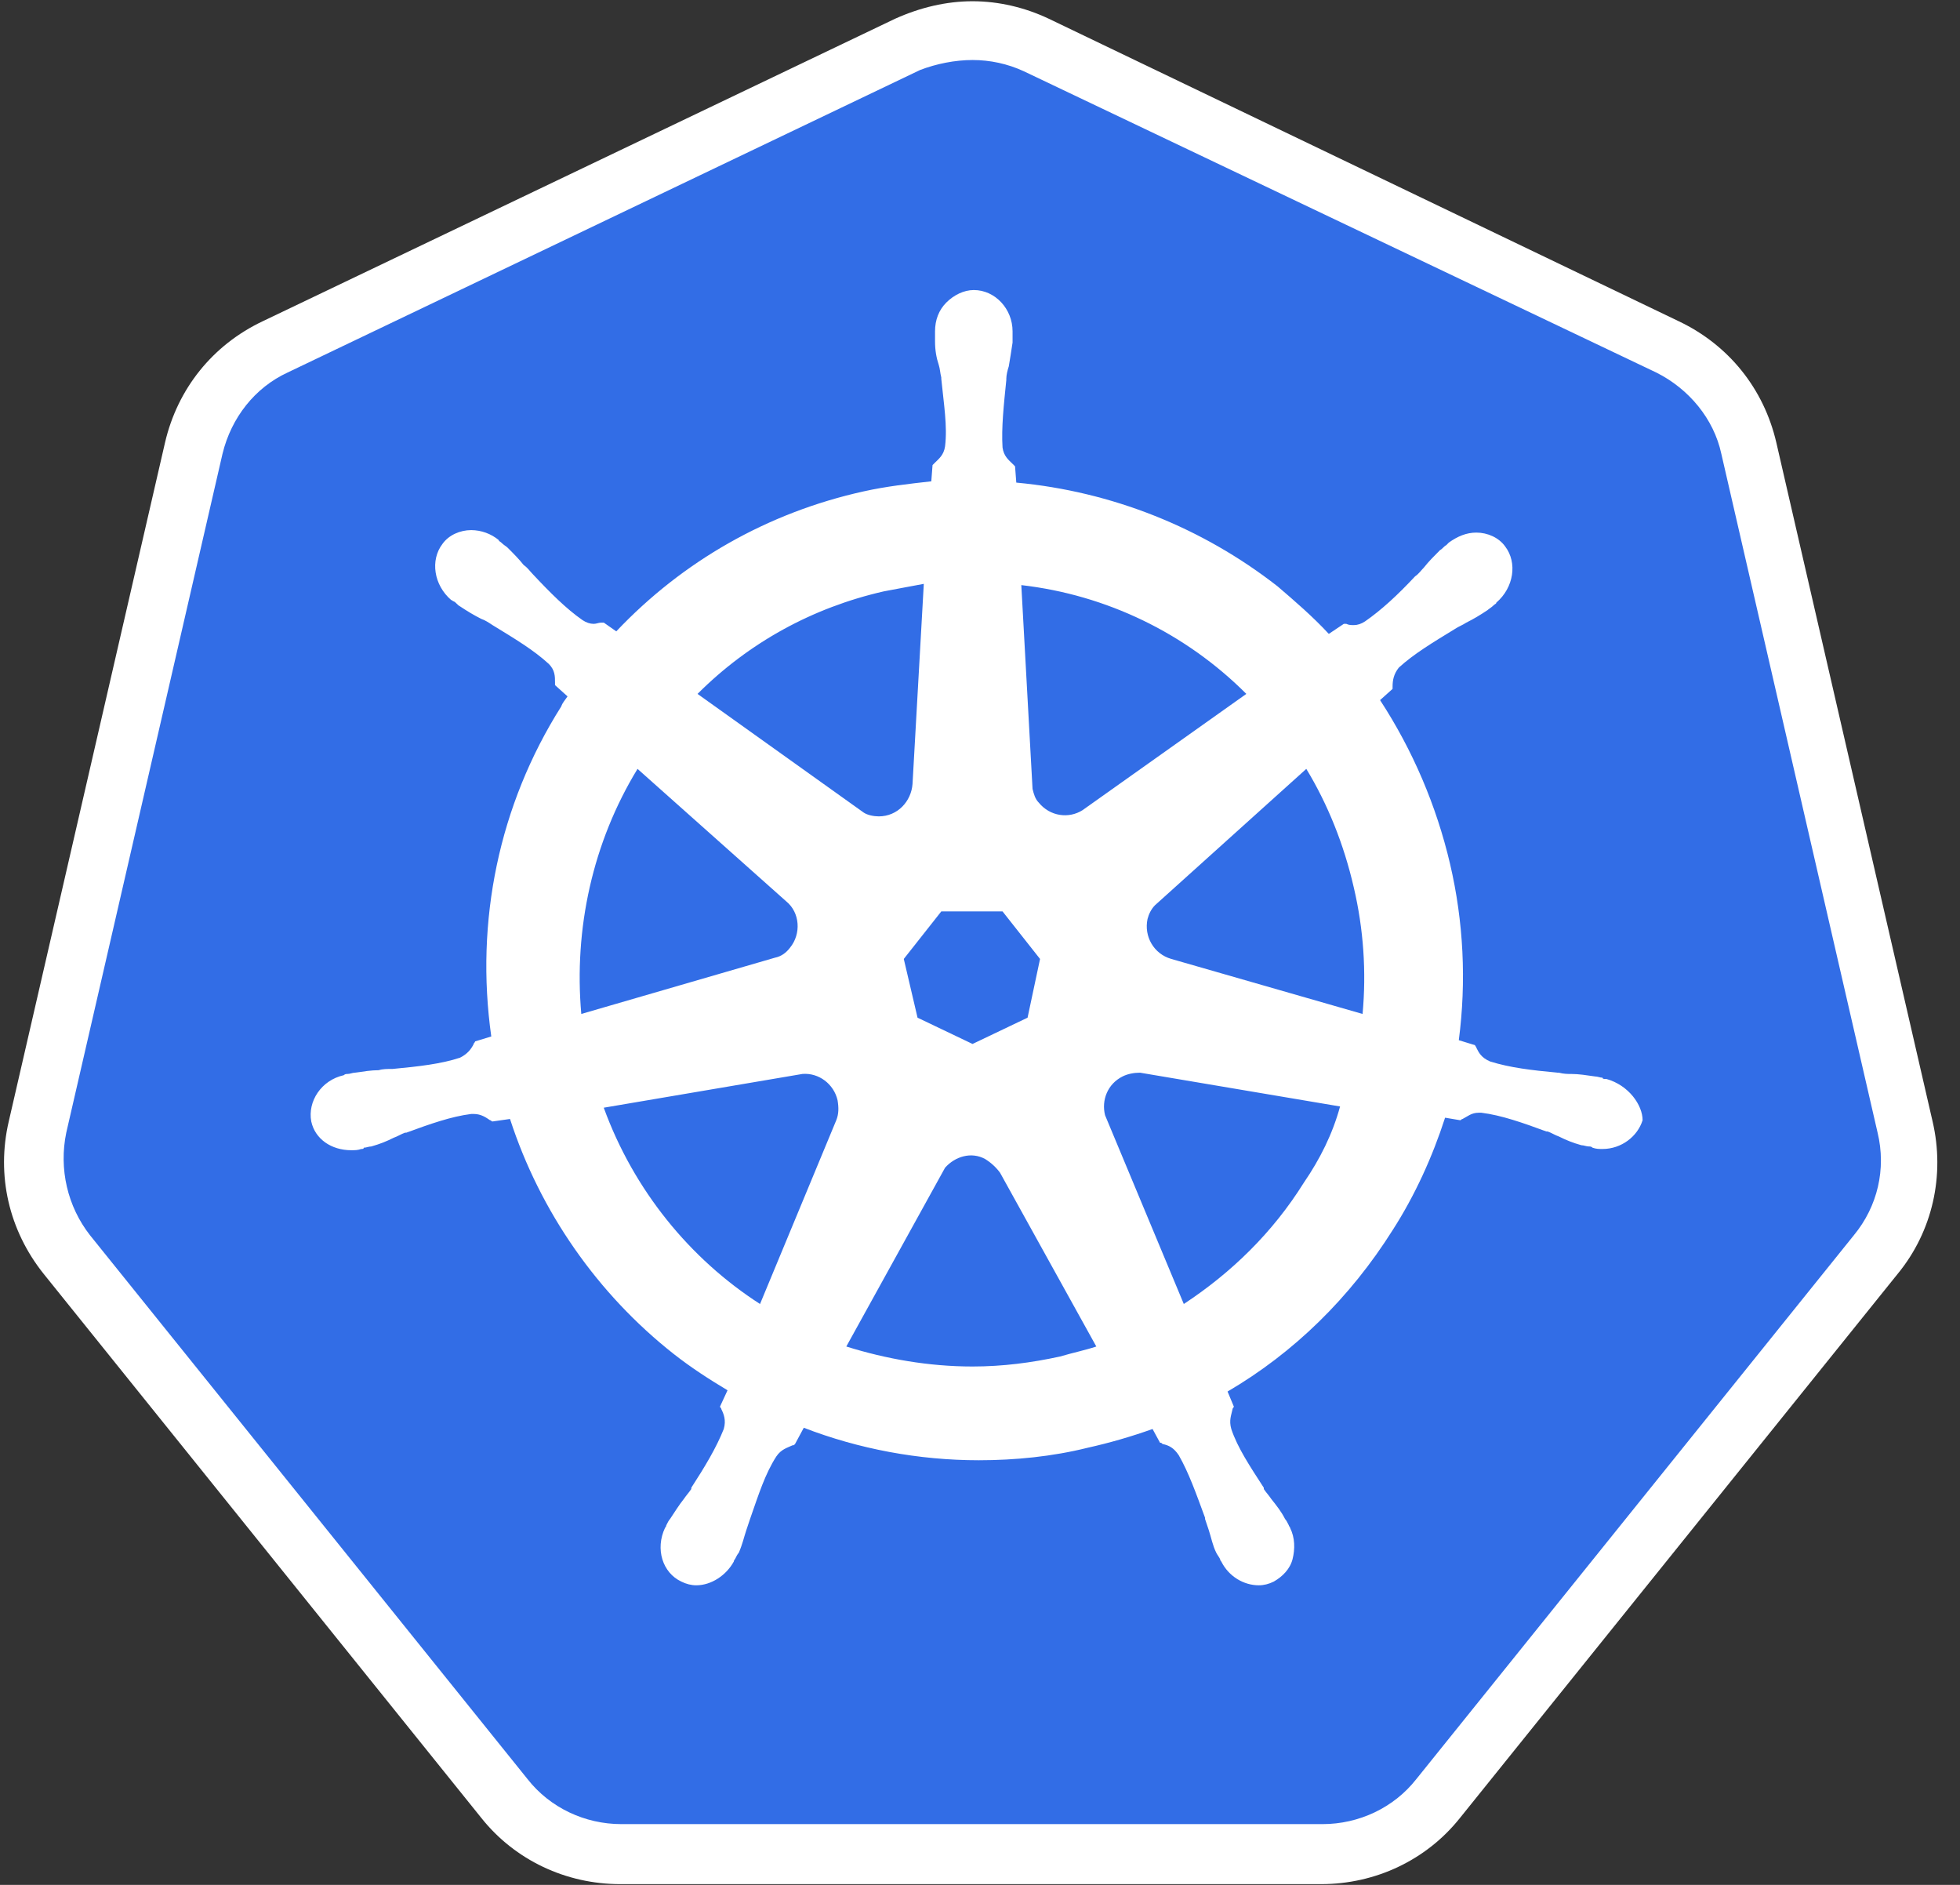 <svg width="52" height="50" viewBox="0 0 52 50" fill="none" xmlns="http://www.w3.org/2000/svg">
<rect x="0" y="0" width="52" height="50" fill="#333333" stroke="none"/>
<g clip-path="url(#clip0_549_4573)">
<path d="M16.483 49.184C15.289 49.184 14.161 48.653 13.399 47.691L1.791 33.264C1.028 32.303 0.73 31.076 1.028 29.881L5.174 11.873C5.439 10.679 6.235 9.717 7.33 9.187L24.111 1.161C24.642 0.896 25.239 0.763 25.836 0.763C26.433 0.763 27.029 0.895 27.56 1.161L44.342 9.154C45.436 9.684 46.232 10.646 46.497 11.84L50.643 29.848C50.908 31.042 50.643 32.269 49.88 33.231L38.273 47.658C37.51 48.587 36.382 49.15 35.188 49.15L16.483 49.184Z" fill="#326DE6"/>
<path d="M25.802 1.592C26.267 1.592 26.731 1.691 27.162 1.89L43.944 9.883C44.806 10.314 45.469 11.11 45.668 12.039L49.814 30.047C50.046 31.009 49.814 32.004 49.184 32.767L37.576 47.194C36.979 47.956 36.05 48.388 35.089 48.388H16.483C15.521 48.388 14.593 47.956 13.996 47.194L2.388 32.767C1.791 32.004 1.559 31.009 1.758 30.047L5.903 12.039C6.136 11.077 6.766 10.281 7.628 9.883L24.41 1.857C24.841 1.692 25.338 1.592 25.802 1.592M25.802 0.033C25.106 0.033 24.41 0.199 23.746 0.498L6.965 8.524C5.638 9.154 4.71 10.314 4.378 11.741L0.232 29.749C-0.099 31.175 0.232 32.634 1.161 33.795L12.768 48.222C13.664 49.349 15.024 49.98 16.45 49.98H35.055C36.481 49.98 37.841 49.349 38.736 48.222L50.344 33.795C51.273 32.667 51.605 31.175 51.273 29.749L47.127 11.74C46.796 10.314 45.867 9.154 44.541 8.523L27.825 0.497C27.195 0.199 26.499 0.033 25.802 0.033" fill="white"/>
<path d="M42.617 28.621C42.584 28.621 42.584 28.621 42.617 28.621H42.584C42.551 28.621 42.517 28.621 42.517 28.588C42.451 28.588 42.385 28.555 42.319 28.555C42.086 28.522 41.887 28.489 41.688 28.489C41.589 28.489 41.489 28.489 41.357 28.455H41.324C40.627 28.389 40.063 28.323 39.532 28.157C39.3 28.057 39.234 27.925 39.168 27.792C39.168 27.759 39.135 27.759 39.135 27.726L38.703 27.593C38.907 26.033 38.829 24.449 38.471 22.917C38.109 21.372 37.481 19.901 36.614 18.572L36.946 18.274V18.208C36.946 18.042 36.979 17.876 37.111 17.71C37.51 17.345 38.007 17.047 38.604 16.682C38.703 16.616 38.803 16.582 38.902 16.516C39.101 16.417 39.267 16.317 39.466 16.184C39.499 16.151 39.566 16.118 39.632 16.052C39.665 16.019 39.698 16.019 39.698 15.986C40.163 15.588 40.262 14.924 39.931 14.493C39.765 14.261 39.466 14.128 39.168 14.128C38.903 14.128 38.67 14.228 38.438 14.393L38.372 14.46C38.306 14.493 38.272 14.559 38.206 14.592C38.04 14.758 37.907 14.891 37.775 15.057C37.709 15.123 37.642 15.223 37.543 15.289C37.078 15.787 36.647 16.184 36.216 16.483C36.117 16.549 36.017 16.582 35.918 16.582C35.851 16.582 35.785 16.582 35.719 16.549H35.652L35.254 16.815C34.823 16.35 34.359 15.952 33.895 15.554C31.895 13.992 29.49 13.036 26.963 12.802L26.93 12.37L26.864 12.304C26.764 12.205 26.631 12.105 26.598 11.873C26.565 11.342 26.631 10.745 26.698 10.082V10.049C26.698 9.949 26.731 9.817 26.764 9.717C26.797 9.518 26.83 9.319 26.864 9.087V8.789C26.864 8.192 26.399 7.694 25.836 7.694C25.57 7.694 25.305 7.827 25.106 8.026C24.907 8.225 24.807 8.49 24.807 8.789V9.054C24.807 9.286 24.841 9.485 24.907 9.684C24.94 9.784 24.94 9.883 24.973 10.016V10.049C25.039 10.712 25.139 11.309 25.073 11.84C25.04 12.072 24.907 12.171 24.807 12.271L24.741 12.337L24.708 12.768C24.111 12.835 23.514 12.901 22.917 13.034C20.363 13.598 18.108 14.891 16.35 16.748L16.019 16.516H15.952C15.886 16.516 15.82 16.549 15.753 16.549C15.654 16.549 15.554 16.516 15.455 16.45C15.024 16.151 14.593 15.72 14.128 15.223C14.062 15.156 13.996 15.057 13.896 14.991C13.764 14.825 13.631 14.692 13.465 14.526C13.432 14.493 13.366 14.46 13.299 14.393C13.266 14.36 13.233 14.36 13.233 14.327C13.027 14.158 12.77 14.064 12.503 14.062C12.205 14.062 11.906 14.194 11.74 14.427C11.409 14.858 11.508 15.521 11.973 15.919C12.006 15.919 12.006 15.952 12.039 15.952C12.105 15.986 12.138 16.052 12.205 16.085C12.404 16.217 12.569 16.317 12.768 16.417C12.868 16.45 12.967 16.516 13.067 16.582C13.664 16.947 14.162 17.246 14.559 17.611C14.725 17.776 14.725 17.942 14.725 18.108V18.174L15.057 18.473C14.991 18.572 14.924 18.639 14.891 18.738C13.233 21.358 12.603 24.442 13.034 27.494L12.603 27.626C12.603 27.66 12.569 27.66 12.569 27.692C12.503 27.825 12.404 27.958 12.205 28.057C11.707 28.223 11.11 28.29 10.414 28.356H10.38C10.281 28.356 10.148 28.356 10.049 28.389C9.85 28.389 9.651 28.422 9.419 28.455C9.353 28.455 9.286 28.489 9.22 28.489C9.187 28.489 9.154 28.489 9.12 28.522C8.523 28.654 8.158 29.218 8.258 29.749C8.358 30.213 8.789 30.512 9.319 30.512C9.419 30.512 9.485 30.512 9.585 30.479C9.618 30.479 9.651 30.479 9.651 30.445C9.717 30.445 9.784 30.412 9.85 30.412C10.082 30.346 10.248 30.28 10.447 30.18C10.546 30.147 10.646 30.081 10.745 30.047H10.778C11.409 29.815 11.973 29.616 12.503 29.55H12.569C12.768 29.55 12.901 29.649 13.001 29.716C13.034 29.716 13.034 29.749 13.067 29.749L13.531 29.683C14.327 32.137 15.853 34.326 17.876 35.918C18.34 36.282 18.804 36.581 19.302 36.88L19.103 37.31C19.103 37.344 19.136 37.344 19.136 37.377C19.202 37.509 19.269 37.675 19.202 37.907C19.004 38.405 18.705 38.902 18.34 39.466V39.499C18.274 39.599 18.208 39.665 18.141 39.765C18.009 39.931 17.909 40.096 17.776 40.295C17.743 40.328 17.71 40.395 17.677 40.461C17.677 40.494 17.644 40.528 17.644 40.528C17.378 41.091 17.578 41.721 18.075 41.954C18.207 42.02 18.34 42.053 18.473 42.053C18.871 42.053 19.269 41.788 19.468 41.423C19.468 41.39 19.501 41.357 19.501 41.357C19.534 41.29 19.567 41.224 19.6 41.191C19.7 40.959 19.733 40.793 19.799 40.594L19.899 40.295C20.131 39.632 20.297 39.101 20.595 38.637C20.728 38.438 20.894 38.405 21.026 38.339C21.06 38.339 21.06 38.339 21.093 38.305L21.325 37.874C22.784 38.438 24.376 38.736 25.968 38.736C26.93 38.736 27.925 38.637 28.854 38.405C29.438 38.275 30.014 38.108 30.578 37.907L30.777 38.272C30.81 38.272 30.81 38.272 30.843 38.305C31.009 38.339 31.142 38.405 31.274 38.604C31.54 39.068 31.739 39.632 31.971 40.262V40.295L32.071 40.594C32.137 40.793 32.17 40.992 32.269 41.191C32.303 41.257 32.336 41.29 32.369 41.357C32.369 41.39 32.402 41.423 32.402 41.423C32.601 41.821 32.999 42.053 33.397 42.053C33.53 42.053 33.663 42.02 33.795 41.954C34.027 41.821 34.226 41.622 34.293 41.357C34.359 41.091 34.359 40.793 34.226 40.528C34.226 40.494 34.193 40.494 34.193 40.461C34.16 40.395 34.127 40.329 34.094 40.295C33.994 40.096 33.861 39.931 33.729 39.765C33.663 39.665 33.596 39.599 33.53 39.5V39.466C33.165 38.902 32.833 38.405 32.667 37.907C32.601 37.675 32.667 37.543 32.701 37.377C32.701 37.344 32.734 37.344 32.734 37.311L32.568 36.913C34.326 35.885 35.818 34.425 36.946 32.634C37.543 31.706 38.007 30.677 38.339 29.649L38.737 29.716C38.77 29.716 38.77 29.683 38.803 29.683C38.936 29.616 39.035 29.517 39.234 29.517H39.3C39.831 29.583 40.395 29.782 41.025 30.014H41.058C41.158 30.047 41.257 30.114 41.357 30.147C41.556 30.246 41.721 30.313 41.954 30.379C42.02 30.379 42.086 30.412 42.153 30.412C42.186 30.412 42.219 30.412 42.252 30.445C42.352 30.479 42.418 30.479 42.517 30.479C43.015 30.479 43.446 30.147 43.579 29.716C43.579 29.318 43.214 28.787 42.617 28.621M27.262 26.996L25.802 27.693L24.343 26.996L23.978 25.438L24.973 24.177H26.598L27.593 25.438L27.262 26.996ZM35.918 23.547C36.175 24.644 36.253 25.775 36.15 26.897L31.076 25.438C30.611 25.305 30.346 24.841 30.445 24.377C30.479 24.244 30.545 24.111 30.644 24.012L34.657 20.396C35.221 21.325 35.652 22.387 35.918 23.547ZM33.066 18.407L28.721 21.491C28.356 21.723 27.858 21.657 27.56 21.292C27.461 21.192 27.427 21.06 27.394 20.927L27.096 15.521C29.355 15.781 31.459 16.798 33.066 18.407ZM23.448 15.687C23.812 15.62 24.144 15.554 24.509 15.488L24.21 20.794C24.177 21.258 23.812 21.656 23.315 21.656C23.182 21.656 23.017 21.623 22.917 21.557L18.506 18.407C19.866 17.047 21.557 16.118 23.448 15.687ZM16.914 20.396L20.861 23.912C21.226 24.21 21.259 24.774 20.96 25.139C20.861 25.271 20.728 25.371 20.562 25.404L15.422 26.897C15.223 24.642 15.72 22.353 16.914 20.396ZM16.018 29.384L21.292 28.488C21.723 28.455 22.121 28.754 22.221 29.185C22.254 29.384 22.254 29.55 22.187 29.716L20.164 34.591C18.307 33.397 16.814 31.573 16.018 29.384ZM28.124 35.984C27.361 36.15 26.598 36.249 25.802 36.249C24.642 36.249 23.514 36.05 22.453 35.719L25.073 30.976C25.338 30.677 25.769 30.545 26.134 30.744C26.289 30.839 26.424 30.962 26.532 31.109L29.086 35.719C28.787 35.818 28.456 35.885 28.124 35.984ZM34.591 31.374C33.762 32.701 32.667 33.762 31.407 34.591L29.318 29.583C29.218 29.185 29.384 28.754 29.782 28.555C29.915 28.488 30.081 28.455 30.246 28.455L35.553 29.351C35.354 30.081 35.022 30.744 34.591 31.374Z" fill="white"/>
</g>
<defs>
<clipPath id="clip0_549_4573">
<rect width="51.406" height="50" fill="white"/>
</clipPath>
</defs>
</svg>
